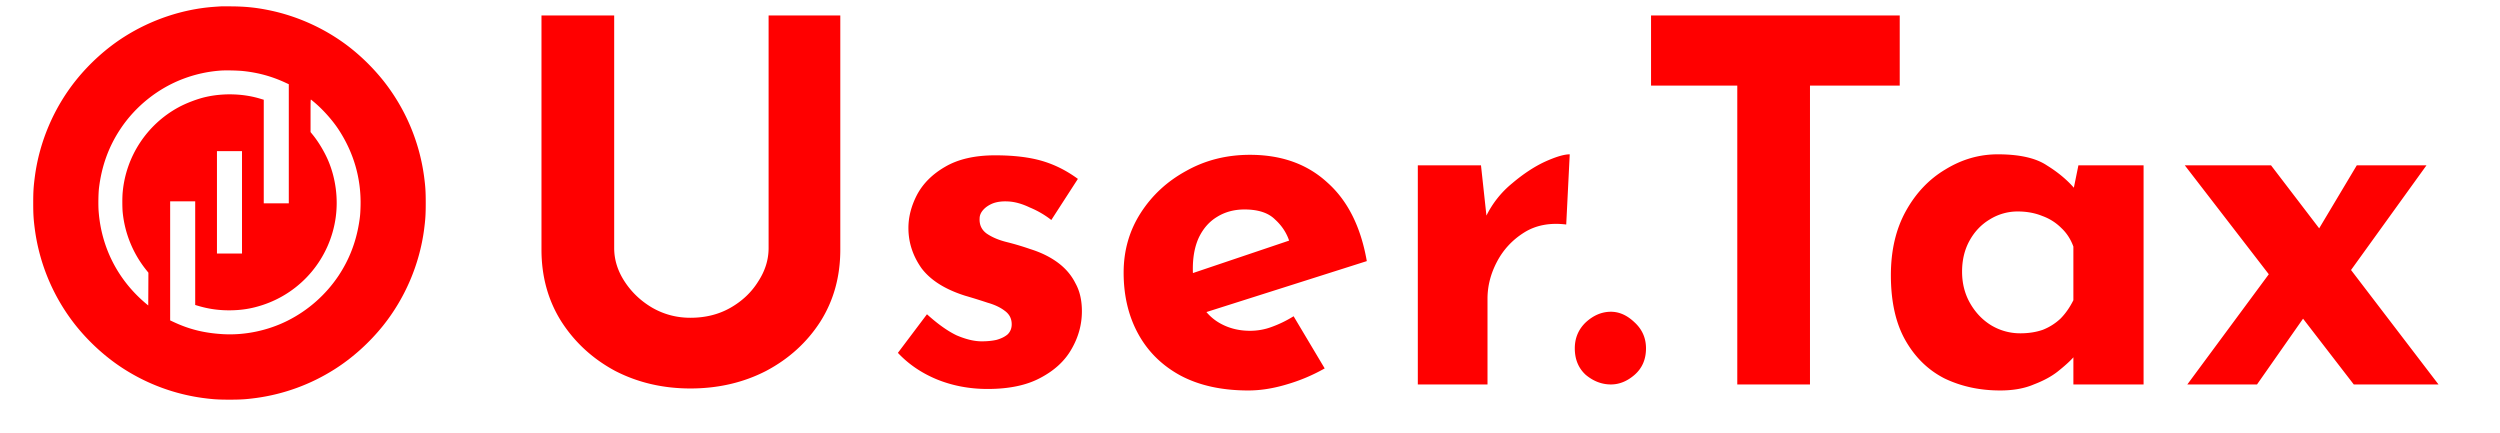 <svg width="364" height="63" viewBox="0 0 364 63" fill="none" xmlns="http://www.w3.org/2000/svg"><g clip-path="url(#a)"><path d="M32.093.93c-.13.01-.562.038-.96.067-4.54.337-9.088 1.856-13.038 4.36-2.61 1.655-5.067 3.871-7.053 6.352-3.196 4-5.288 8.9-5.96 13.954-.197 1.505-.245 2.202-.245 3.894 0 1.693.048 2.39.245 3.895a28.573 28.573 0 0 0 5.96 13.953c1.986 2.48 4.443 4.697 7.053 6.351a28.466 28.466 0 0 0 11.43 4.188c1.502.197 2.198.245 3.887.245 1.69 0 2.385-.048 3.887-.245a28.466 28.466 0 0 0 11.43-4.188c2.61-1.654 5.067-3.87 7.054-6.351 3.195-4 5.288-8.9 5.96-13.953.196-1.505.244-2.202.244-3.895 0-1.692-.048-2.39-.245-3.894a28.574 28.574 0 0 0-5.96-13.954 30.036 30.036 0 0 0-4.659-4.649c-3.479-2.77-7.706-4.726-12.097-5.601-1.8-.361-3.277-.51-5.254-.53a44.68 44.68 0 0 0-1.68 0Zm3.358 9.419c2.126.226 4.084.76 6.013 1.644l.585.27v17.342h-3.646V14.522l-.586-.173c-2.413-.721-5.273-.808-7.812-.24-1.238.274-2.922.913-4.054 1.538a15.683 15.683 0 0 0-8.086 12.323c-.072.717-.067 2.284 0 2.957a15.957 15.957 0 0 0 3.354 8.29l.389.485-.01 2.39-.014 2.385-.336-.28c-4.084-3.437-6.507-8.173-6.89-13.486-.063-.856-.034-2.567.052-3.293.38-3.207 1.396-6.035 3.105-8.612 2.202-3.332 5.49-5.952 9.208-7.347a19.234 19.234 0 0 1 5.394-1.182c.724-.053 2.49-.02 3.334.072Zm10.245 4.49c1.248 1.03 2.64 2.578 3.537 3.924 2.265 3.409 3.373 7.231 3.263 11.275-.03 1.091-.068 1.524-.23 2.5-.457 2.774-1.43 5.27-2.952 7.573a19.416 19.416 0 0 1-7.433 6.577c-2.883 1.447-6.209 2.145-9.395 1.967-2.687-.154-4.866-.683-7.12-1.731l-.591-.274V29.317h3.647v15.087l.326.097c1.54.466 2.99.678 4.568.682 1.77 0 3.23-.226 4.847-.75a15.68 15.68 0 0 0 10.72-12.808c.369-2.703 0-5.592-1.037-8.102-.533-1.284-1.401-2.765-2.246-3.818l-.384-.476v-2.39c0-2.269.005-2.389.087-2.326.043.038.22.182.393.326Zm-10.46 14.622v7.453h-3.647V22.008h3.647v7.453Z" fill="red"/></g><path d="M89.425 36.12c0 1.704.511 3.334 1.533 4.891 1.022 1.558 2.36 2.823 4.015 3.796 1.703.974 3.553 1.46 5.548 1.46 2.19 0 4.137-.486 5.84-1.46 1.703-.973 3.042-2.238 4.015-3.796 1.022-1.557 1.533-3.187 1.533-4.89V2.247h10.439V36.34c0 3.942-.973 7.446-2.92 10.512-1.947 3.018-4.575 5.402-7.884 7.154-3.309 1.704-6.984 2.555-11.023 2.555-3.99 0-7.64-.851-10.95-2.555-3.26-1.752-5.864-4.136-7.811-7.154-1.947-3.066-2.92-6.57-2.92-10.512V2.25h10.585V36.12ZM143.8 56.633c-2.628 0-5.086-.462-7.373-1.387-2.239-.924-4.137-2.214-5.694-3.869l4.234-5.62c1.557 1.41 2.993 2.433 4.307 3.065 1.362.584 2.579.876 3.65.876.827 0 1.557-.073 2.19-.219.681-.194 1.216-.462 1.606-.803.389-.389.584-.876.584-1.46 0-.827-.341-1.484-1.022-1.97-.633-.487-1.46-.877-2.482-1.169a91.088 91.088 0 0 0-3.285-1.022c-2.92-.924-5.037-2.263-6.351-4.015-1.266-1.8-1.898-3.747-1.898-5.84 0-1.606.413-3.212 1.241-4.818.876-1.654 2.238-3.017 4.088-4.088 1.898-1.119 4.331-1.679 7.3-1.679 2.676 0 4.939.268 6.789.803 1.849.536 3.601 1.412 5.256 2.628l-3.869 5.986a13.276 13.276 0 0 0-3.139-1.825c-1.12-.535-2.166-.827-3.139-.876-.876-.048-1.631.049-2.263.292-.584.244-1.047.56-1.387.95-.341.389-.511.802-.511 1.24-.049.925.292 1.655 1.022 2.19.778.536 1.752.95 2.92 1.241 1.168.292 2.311.633 3.431 1.022 1.557.487 2.895 1.144 4.015 1.971 1.119.828 1.971 1.825 2.555 2.993.632 1.12.949 2.482.949 4.088 0 1.947-.511 3.796-1.533 5.548-.974 1.704-2.482 3.09-4.526 4.161-1.996 1.071-4.551 1.606-7.665 1.606Zm37.979.22c-3.893 0-7.203-.73-9.928-2.19-2.677-1.46-4.721-3.48-6.132-6.06-1.411-2.579-2.117-5.548-2.117-8.906 0-3.212.827-6.107 2.482-8.687 1.655-2.579 3.869-4.623 6.643-6.132 2.774-1.557 5.864-2.336 9.271-2.336 4.575 0 8.322 1.339 11.242 4.015 2.969 2.628 4.891 6.449 5.767 11.461l-24.82 7.884-2.263-5.548 17.958-6.059-2.117.95c-.389-1.266-1.095-2.361-2.117-3.286-.973-.973-2.458-1.46-4.453-1.46-1.509 0-2.847.365-4.015 1.095-1.119.682-1.995 1.68-2.628 2.993-.584 1.266-.876 2.774-.876 4.526 0 1.996.365 3.675 1.095 5.037.73 1.314 1.728 2.312 2.993 2.993 1.265.682 2.677 1.022 4.234 1.022 1.119 0 2.19-.194 3.212-.584 1.071-.389 2.117-.9 3.139-1.533l4.526 7.592a25.664 25.664 0 0 1-5.548 2.336c-1.947.584-3.796.876-5.548.876Zm33.853-32.778.949 8.76-.219-1.314a14.147 14.147 0 0 1 3.796-4.818c1.606-1.362 3.187-2.409 4.745-3.139 1.606-.73 2.822-1.095 3.65-1.095l-.511 10.22c-2.385-.292-4.429.098-6.132 1.168-1.704 1.071-3.018 2.482-3.942 4.234-.925 1.752-1.387 3.553-1.387 5.402v12.483h-10.147v-31.9h9.198Zm13.659 26.645c0-1.508.536-2.774 1.606-3.796 1.12-1.022 2.336-1.533 3.65-1.533 1.217 0 2.361.511 3.431 1.533 1.12 1.022 1.679 2.288 1.679 3.796 0 1.606-.559 2.896-1.679 3.87-1.07.924-2.214 1.386-3.431 1.386-1.314 0-2.53-.462-3.65-1.387-1.07-.973-1.606-2.263-1.606-3.869Zm11.101-48.472H276.6v10.22h-13.067v43.508h-10.585V12.468h-12.556V2.248Zm50.834 54.604c-2.969 0-5.67-.584-8.103-1.752-2.385-1.216-4.283-3.066-5.694-5.548-1.411-2.482-2.117-5.645-2.117-9.49 0-3.601.73-6.716 2.19-9.344 1.46-2.628 3.382-4.647 5.767-6.059 2.385-1.46 4.915-2.19 7.592-2.19 3.163 0 5.548.536 7.154 1.606 1.655 1.022 3.017 2.166 4.088 3.431l-.438 1.241.949-4.672h9.49v31.901h-10.22v-6.935l.803 2.19c-.097 0-.389.292-.876.876-.487.536-1.217 1.193-2.19 1.971-.925.73-2.093 1.363-3.504 1.898-1.363.584-2.993.876-4.891.876Zm2.92-8.322c1.217 0 2.312-.17 3.285-.51a8.13 8.13 0 0 0 2.555-1.607c.73-.73 1.363-1.63 1.898-2.7V35.9c-.389-1.07-.973-1.97-1.752-2.7a7.489 7.489 0 0 0-2.774-1.753c-1.071-.438-2.263-.657-3.577-.657a7.66 7.66 0 0 0-4.088 1.168c-1.217.73-2.19 1.752-2.92 3.066-.73 1.314-1.095 2.823-1.095 4.526 0 1.704.389 3.237 1.168 4.6.779 1.362 1.801 2.433 3.066 3.211a8.163 8.163 0 0 0 4.234 1.168Zm42.943-14.308 6.059-10.147h10.147l-12.629 17.52-3.577-7.373Zm17.958 21.754H342.71l-24.601-31.9h12.556l24.382 31.9Zm-19.272-10.22-7.154 10.22h-10.147l12.629-17.082 4.672 6.862Z" fill="red"/><defs><clipPath id="a"><path fill="#fff" transform="translate(0 .922)" d="M0 0h62v62H0z"/></clipPath></defs></svg>